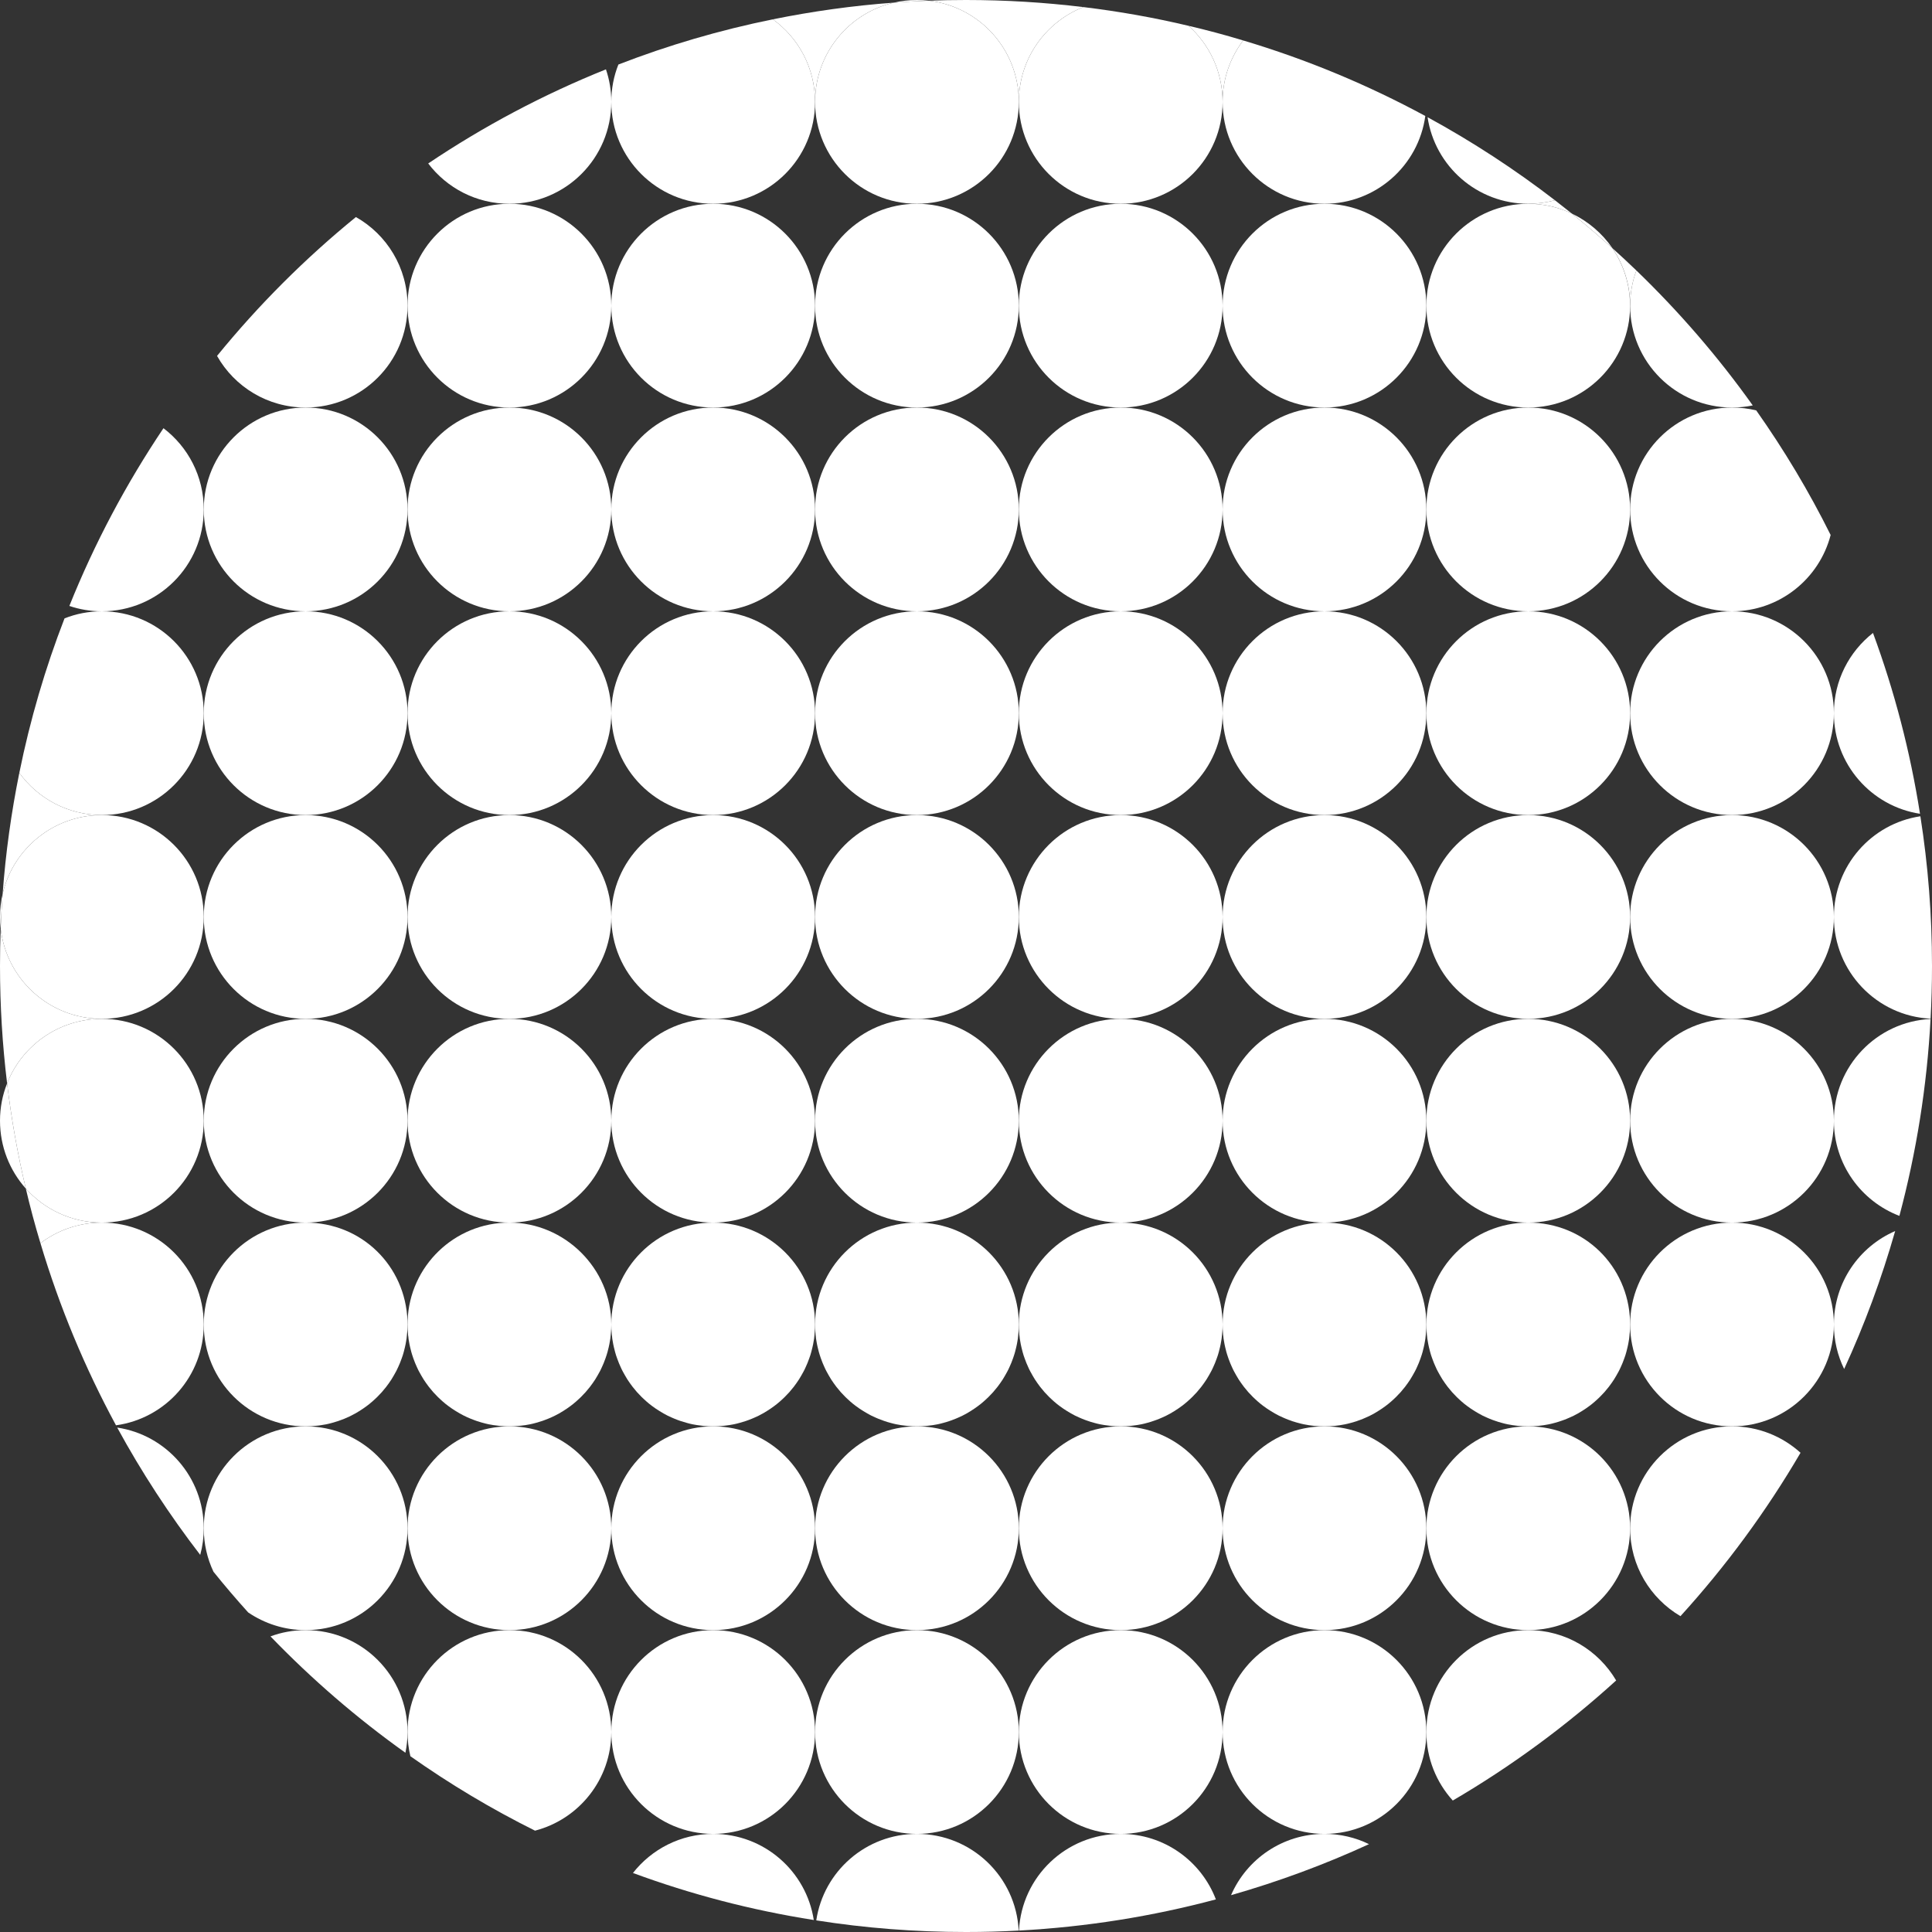 <?xml version="1.0" encoding="UTF-8"?><svg xmlns="http://www.w3.org/2000/svg" viewBox="0 0 256 256"><rect x="0" y="0" width="256" height="256" fill="#333333" stroke="none"/><defs><style>.d{fill:#fff;}</style></defs><g id="a"/><g id="b"><g id="c"><path class="d" d="M13.5,135c-5.71,0-10.59,3.54-12.56,8.55-.62-5.1-.94-10.28-.94-15.55,0-1.66,.03-3.31,.09-4.95,.77,6.73,6.47,11.95,13.41,11.95Z"/><path class="d" d="M13.5,108c-6.4,0-11.76,4.45-13.15,10.43,.4-5.44,1.15-10.79,2.21-16.02,2.45,3.39,6.44,5.59,10.94,5.59Z"/><path class="d" d="M13.5,162c-3.06,0-5.87,1.01-8.14,2.73-.72-2.38-1.37-4.8-1.94-7.24,2.48,2.77,6.07,4.51,10.08,4.51Z"/><path class="d" d="M135,13.5c0-6.94-5.22-12.64-11.95-13.41,1.64-.06,3.29-.09,4.95-.09,5.27,0,10.45,.32,15.55,.94-5.01,1.97-8.55,6.85-8.55,12.56Z"/><path class="d" d="M108,13.5c0-4.5-2.2-8.49-5.59-10.94,5.23-1.06,10.58-1.81,16.02-2.21-5.98,1.39-10.43,6.75-10.43,13.15Z"/><path class="d" d="M164.73,5.36c-1.72,2.27-2.73,5.08-2.73,8.14,0-4.01-1.74-7.6-4.51-10.08,2.44,.57,4.86,1.22,7.24,1.94Z"/><path class="d" d="M216.83,35.84c-.54,1.45-.83,3.02-.83,4.66,0-2.82-.87-5.44-2.34-7.61,1.08,.97,2.13,1.95,3.17,2.95Z"/><path class="d" d="M208.27,28.29c-1.75-.83-3.7-1.29-5.77-1.29,1.22,0,2.41-.16,3.53-.47,.75,.58,1.5,1.17,2.24,1.76Z"/><path class="d" d="M81,13.5c0,7.46-6.04,13.5-13.5,13.5-4.39,0-8.29-2.09-10.76-5.34,7.34-4.93,15.23-9.13,23.55-12.47,.46,1.35,.71,2.8,.71,4.31Z"/><path class="d" d="M108,13.5c0,7.46-6.04,13.5-13.5,13.5s-13.5-6.04-13.5-13.5c0-1.75,.33-3.42,.94-4.95,6.58-2.55,13.42-4.56,20.47-5.99,3.39,2.45,5.59,6.44,5.59,10.94Z"/><path class="d" d="M135,13.5c0,7.46-6.04,13.5-13.5,13.5s-13.5-6.04-13.5-13.5c0-6.4,4.45-11.76,10.43-13.15,1.53-.11,3.06-.2,4.6-.26h.02c6.73,.77,11.95,6.47,11.95,13.41Z"/><path class="d" d="M123.03,.09c-1.54,.06-3.07,.15-4.6,.26,.98-.23,2.01-.35,3.07-.35,.52,0,1.03,.03,1.53,.09Z"/><path class="d" d="M162,13.5c0,7.46-6.04,13.5-13.5,13.5s-13.5-6.04-13.5-13.5c0-5.71,3.54-10.59,8.55-12.56h.01c4.73,.57,9.38,1.4,13.93,2.48,2.77,2.48,4.51,6.07,4.51,10.08Z"/><path class="d" d="M188.86,15.37c-.9,6.57-6.53,11.63-13.36,11.63-7.46,0-13.5-6.04-13.5-13.5,0-3.06,1.01-5.87,2.73-8.14,8.44,2.52,16.52,5.89,24.13,10.01Z"/><path class="d" d="M206.03,26.53c-1.12,.31-2.31,.47-3.53,.47-6.77,0-12.37-4.98-13.34-11.47,5.92,3.23,11.56,6.91,16.87,11Z"/><path class="d" d="M54,40.5c0,7.46-6.04,13.5-13.5,13.5-5.04,0-9.43-2.75-11.74-6.84,5.49-6.74,11.66-12.91,18.4-18.4,4.09,2.31,6.84,6.7,6.84,11.74Z"/><circle class="d" cx="67.5" cy="40.5" r="13.5"/><circle class="d" cx="94.5" cy="40.5" r="13.5"/><circle class="d" cx="121.5" cy="40.5" r="13.5"/><circle class="d" cx="148.5" cy="40.5" r="13.5"/><circle class="d" cx="175.5" cy="40.5" r="13.5"/><path class="d" d="M216,40.5c0,7.46-6.04,13.5-13.5,13.5s-13.5-6.04-13.5-13.5,6.04-13.5,13.5-13.5c2.07,0,4.02,.46,5.77,1.29t.01,.01c1.83,1.47,3.63,3.01,5.37,4.58,0,0,0,.01,0,.01,1.47,2.17,2.34,4.79,2.34,7.61Z"/><path class="d" d="M213.65,32.88c-1.74-1.57-3.54-3.11-5.37-4.58,2.17,1.03,4.02,2.62,5.37,4.58Z"/><path class="d" d="M27,67.5c0,7.46-6.04,13.5-13.5,13.5-1.51,0-2.96-.25-4.31-.71,3.34-8.32,7.54-16.21,12.47-23.55,3.25,2.47,5.34,6.37,5.34,10.76Z"/><circle class="d" cx="40.5" cy="67.5" r="13.5"/><circle class="d" cx="67.5" cy="67.5" r="13.5"/><circle class="d" cx="94.5" cy="67.5" r="13.5"/><circle class="d" cx="121.5" cy="67.5" r="13.5"/><circle class="d" cx="148.5" cy="67.5" r="13.5"/><circle class="d" cx="175.5" cy="67.5" r="13.5"/><circle class="d" cx="202.5" cy="67.5" r="13.5"/><path class="d" d="M27,94.5c0,7.46-6.04,13.5-13.5,13.5-4.5,0-8.49-2.2-10.94-5.59,1.43-7.05,3.44-13.89,5.99-20.47,1.53-.61,3.2-.94,4.95-.94,7.46,0,13.5,6.04,13.5,13.5Z"/><circle class="d" cx="40.5" cy="94.5" r="13.5"/><circle class="d" cx="67.5" cy="94.5" r="13.5"/><circle class="d" cx="94.5" cy="94.5" r="13.5"/><circle class="d" cx="121.5" cy="94.5" r="13.5"/><circle class="d" cx="148.5" cy="94.5" r="13.5"/><circle class="d" cx="175.5" cy="94.5" r="13.5"/><circle class="d" cx="202.5" cy="94.5" r="13.5"/><path class="d" d="M27,121.5c0,7.46-6.04,13.5-13.5,13.5-6.94,0-12.64-5.22-13.41-11.95v-.02c.06-1.54,.15-3.07,.26-4.6,1.39-5.98,6.75-10.43,13.15-10.43,7.46,0,13.5,6.04,13.5,13.5Z"/><path class="d" d="M.35,118.43c-.11,1.53-.2,3.06-.26,4.6-.06-.5-.09-1.01-.09-1.53,0-1.06,.12-2.09,.35-3.07Z"/><circle class="d" cx="40.5" cy="121.5" r="13.5"/><circle class="d" cx="67.5" cy="121.5" r="13.5"/><circle class="d" cx="94.5" cy="121.5" r="13.5"/><circle class="d" cx="121.5" cy="121.5" r="13.5"/><circle class="d" cx="148.5" cy="121.5" r="13.5"/><circle class="d" cx="175.5" cy="121.5" r="13.5"/><circle class="d" cx="202.5" cy="121.5" r="13.5"/><path class="d" d="M27,148.5c0,7.46-6.04,13.5-13.5,13.5-4.01,0-7.6-1.74-10.08-4.51-1.08-4.55-1.91-9.2-2.48-13.93,0,0-.01-.01,0-.01,1.97-5.01,6.85-8.55,12.56-8.55,7.46,0,13.5,6.04,13.5,13.5Z"/><path class="d" d="M3.42,157.49c-2.13-2.39-3.42-5.54-3.42-8.99,0-1.74,.33-3.41,.94-4.94,.57,4.73,1.4,9.38,2.48,13.93Z"/><circle class="d" cx="40.5" cy="148.5" r="13.5"/><circle class="d" cx="67.5" cy="148.5" r="13.5"/><circle class="d" cx="94.5" cy="148.5" r="13.5"/><circle class="d" cx="121.5" cy="148.5" r="13.5"/><circle class="d" cx="148.5" cy="148.5" r="13.5"/><circle class="d" cx="175.5" cy="148.5" r="13.5"/><circle class="d" cx="202.5" cy="148.5" r="13.5"/><path class="d" d="M27,175.5c0,6.83-5.06,12.46-11.63,13.36-4.12-7.61-7.49-15.69-10.01-24.13,2.27-1.72,5.08-2.73,8.14-2.73,7.46,0,13.5,6.04,13.5,13.5Z"/><path class="d" d="M54,175.5c0,.33-.01,.65-.04,.97-.01,.18-.03,.35-.05,.53-.02,.25-.05,.5-.1,.74-.04,.25-.09,.51-.15,.76-.05,.22-.1,.43-.16,.64-.08,.31-.18,.61-.29,.9-.07,.2-.14,.39-.22,.58-.06,.16-.13,.32-.21,.48-.07,.17-.15,.34-.24,.51-.02,.05-.04,.09-.07,.13-.09,.18-.19,.35-.29,.52-.1,.17-.2,.35-.31,.52-.11,.17-.22,.33-.34,.5-.12,.16-.24,.33-.36,.49-.19,.24-.38,.47-.58,.7-.2,.22-.41,.44-.62,.65-.43,.42-.89,.82-1.37,1.18-.16,.12-.32,.24-.49,.35-.17,.12-.34,.23-.51,.33-.17,.11-.35,.21-.52,.31-.97,.55-2.02,.97-3.12,1.26-.25,.07-.49,.13-.74,.18-.22,.04-.44,.08-.66,.11-.18,.03-.37,.06-.55,.07-.5,.06-1,.09-1.51,.09-7.46,0-13.5-6.04-13.5-13.5s6.04-13.5,13.5-13.5,13.23,5.77,13.49,13c.01,.17,.01,.33,.01,.5Z"/><path class="d" d="M48.6,186.3c.48-.36,.94-.76,1.37-1.18-.43,.43-.89,.82-1.37,1.18Z"/><path class="d" d="M81,175.5c0,.33-.01,.65-.04,.97-.01,.18-.03,.35-.05,.53-.02,.25-.05,.5-.1,.74-.04,.25-.09,.51-.15,.76-.05,.22-.1,.43-.16,.64-.03,.13-.07,.25-.11,.37-.04,.15-.09,.29-.14,.42-.01,.04-.02,.08-.04,.11-.07,.2-.14,.39-.22,.58-.06,.16-.13,.32-.21,.48-.06,.15-.13,.3-.21,.45-.03,.07-.06,.13-.1,.19-.09,.18-.19,.35-.29,.52-.1,.17-.2,.35-.31,.52-.11,.17-.22,.33-.34,.5-.12,.16-.24,.33-.36,.49-.19,.24-.38,.47-.58,.7-.2,.22-.41,.44-.62,.65-.43,.42-.89,.82-1.37,1.18-.16,.12-.32,.24-.49,.35-.17,.12-.34,.23-.51,.33-.17,.11-.35,.21-.52,.31-.64,.36-1.3,.66-2,.91-.18,.07-.36,.13-.55,.18-.18,.07-.38,.12-.57,.17-.25,.07-.49,.13-.74,.18-.4,.08-.8,.14-1.21,.18-.18,.02-.35,.04-.53,.05-.32,.03-.65,.04-.98,.04s-.66-.01-.98-.04c-.18,0-.35-.03-.53-.05-.41-.04-.81-.1-1.21-.18-.25-.05-.49-.11-.74-.18-.19-.05-.39-.1-.57-.17-.19-.05-.37-.11-.55-.18-.7-.25-1.36-.55-2-.91-.17-.1-.35-.2-.52-.31-.17-.1-.34-.21-.51-.33-.17-.11-.33-.23-.49-.35-.48-.36-.94-.76-1.37-1.18-.21-.21-.42-.43-.62-.65-.2-.23-.39-.46-.58-.7-.12-.16-.24-.33-.36-.49-.12-.17-.23-.33-.34-.5-.11-.17-.21-.35-.31-.52-.1-.17-.2-.34-.29-.52-.04-.06-.07-.12-.1-.19-.08-.15-.15-.3-.21-.45-.08-.16-.15-.32-.21-.48-.08-.19-.15-.38-.22-.58-.02-.03-.03-.07-.04-.11-.05-.13-.1-.27-.14-.42-.04-.12-.08-.24-.11-.37-.06-.21-.11-.42-.16-.64-.06-.25-.11-.51-.15-.76-.04-.2-.07-.39-.08-.59-.03-.16-.05-.31-.05-.47-.02-.16-.03-.32-.04-.48-.01-.24-.02-.47-.02-.7,0-.17,0-.33,.01-.5,.26-7.23,6.2-13,13.49-13s13.5,6.04,13.5,13.5Z"/><path class="d" d="M58.03,185.12c.43,.42,.89,.82,1.37,1.18-.48-.36-.94-.75-1.37-1.18Z"/><path class="d" d="M75.6,186.3c.48-.36,.94-.76,1.37-1.18-.43,.43-.89,.82-1.37,1.18Z"/><path class="d" d="M108,175.5c0,.33-.01,.65-.04,.97-.01,.18-.03,.35-.05,.53-.02,.25-.05,.5-.1,.74-.04,.25-.09,.51-.15,.76-.05,.22-.1,.43-.16,.64-.08,.31-.18,.61-.29,.9-.07,.2-.14,.39-.22,.58-.06,.16-.13,.32-.21,.48-.09,.22-.2,.43-.31,.64-.09,.18-.19,.35-.29,.52-.1,.17-.2,.35-.31,.52-.11,.17-.22,.33-.34,.5-.12,.16-.24,.33-.36,.49-.19,.24-.38,.47-.58,.7-.2,.22-.41,.44-.62,.65-.43,.42-.89,.82-1.37,1.18-.16,.12-.32,.24-.49,.35-.17,.12-.34,.23-.51,.33-.17,.11-.35,.21-.52,.31-.37,.21-.74,.4-1.13,.56-.11,.05-.23,.1-.35,.15-.53,.22-1.08,.4-1.64,.55-.25,.07-.49,.13-.74,.18-.34,.07-.69,.12-1.05,.16-.05,0-.11,.02-.16,.02-.17,.02-.33,.04-.5,.05-.33,.03-.67,.04-1.01,.04s-.68-.01-1.01-.04c-.17,0-.33-.03-.5-.05-.05,0-.11-.01-.16-.02-.36-.04-.71-.09-1.05-.16-.25-.05-.49-.11-.74-.18-.56-.15-1.11-.33-1.64-.55-.12-.05-.24-.1-.35-.15-.39-.16-.76-.35-1.13-.56-.17-.1-.35-.2-.52-.31-.17-.1-.34-.21-.51-.33-.17-.11-.33-.23-.49-.35-.48-.36-.94-.76-1.37-1.18-.21-.21-.42-.43-.62-.65-.2-.23-.39-.46-.58-.7-.12-.16-.24-.33-.36-.49-.12-.17-.23-.33-.34-.5-.11-.17-.21-.35-.31-.52-.1-.17-.2-.34-.29-.52-.11-.21-.22-.42-.31-.64-.08-.16-.15-.32-.21-.48-.08-.19-.15-.38-.22-.58-.11-.29-.21-.59-.29-.9-.06-.21-.11-.42-.16-.64-.06-.25-.11-.51-.15-.76-.05-.24-.08-.49-.1-.74-.02-.09-.03-.17-.03-.26-.04-.41-.06-.82-.06-1.24,0-7.46,6.04-13.5,13.5-13.5s13.5,6.04,13.5,13.5Z"/><path class="d" d="M85.03,185.12c.43,.42,.89,.82,1.37,1.18-.48-.36-.94-.75-1.37-1.18Z"/><path class="d" d="M102.6,186.3c.48-.36,.94-.76,1.37-1.18-.43,.43-.89,.82-1.37,1.18Z"/><path class="d" d="M135,175.5c0,.33-.01,.65-.04,.97-.01,.18-.03,.35-.05,.53-.02,.25-.05,.5-.1,.74-.04,.25-.09,.51-.15,.76-.05,.22-.1,.43-.16,.64-.03,.13-.07,.25-.11,.37-.04,.15-.09,.29-.14,.42-.01,.04-.02,.08-.04,.11-.07,.2-.14,.39-.22,.58-.06,.16-.13,.32-.21,.48-.09,.22-.2,.43-.31,.64-.09,.18-.19,.35-.29,.52-.1,.17-.2,.35-.31,.52-.11,.17-.22,.33-.34,.5-.12,.16-.24,.33-.36,.49-.19,.24-.38,.47-.58,.7-.2,.22-.41,.44-.62,.65-.43,.42-.89,.82-1.37,1.18-.16,.12-.32,.24-.49,.35-.17,.12-.34,.23-.51,.33-.17,.11-.35,.21-.52,.31-.37,.21-.74,.4-1.13,.56-.11,.05-.23,.1-.35,.15-.24,.1-.48,.19-.72,.27-.3,.11-.61,.2-.92,.28-.25,.07-.49,.13-.74,.18-.4,.08-.8,.14-1.21,.18-.13,.02-.26,.03-.39,.04-.37,.03-.74,.05-1.12,.05s-.75-.02-1.12-.05c-.13-.01-.26-.02-.39-.04-.41-.04-.81-.1-1.21-.18-.25-.05-.49-.11-.74-.18-.31-.08-.62-.17-.92-.28-.24-.08-.48-.17-.72-.27-.12-.05-.24-.1-.35-.15-.39-.16-.76-.35-1.13-.56-.17-.1-.35-.2-.52-.31-.17-.1-.34-.21-.51-.33-.17-.11-.33-.23-.49-.35-.48-.36-.94-.76-1.37-1.18-.21-.21-.42-.43-.62-.65-.2-.23-.39-.46-.58-.7-.12-.16-.24-.33-.36-.49-.12-.17-.23-.33-.34-.5-.11-.17-.21-.35-.31-.52-.1-.17-.2-.34-.29-.52-.11-.21-.22-.42-.31-.64-.08-.16-.15-.32-.21-.48-.08-.19-.15-.38-.22-.58-.02-.03-.03-.07-.04-.11-.05-.13-.1-.27-.14-.42-.04-.12-.08-.24-.11-.37-.06-.21-.11-.42-.16-.64-.06-.25-.11-.51-.15-.76-.05-.24-.08-.49-.1-.74-.02-.09-.03-.17-.03-.26-.04-.41-.06-.82-.06-1.24,0-7.46,6.04-13.5,13.5-13.5s13.5,6.04,13.5,13.5Z"/><path class="d" d="M112.03,185.12c.43,.42,.89,.82,1.37,1.18-.48-.36-.94-.75-1.37-1.18Z"/><path class="d" d="M129.6,186.3c.48-.36,.94-.76,1.37-1.18-.43,.43-.89,.82-1.37,1.18Z"/><path class="d" d="M162,175.5c0,.33-.01,.65-.04,.97-.01,.18-.03,.35-.05,.53-.02,.25-.05,.5-.1,.74-.04,.25-.09,.51-.15,.76-.05,.22-.1,.43-.16,.64-.08,.31-.18,.61-.29,.9-.07,.2-.14,.39-.22,.58-.06,.16-.13,.32-.21,.48-.09,.22-.2,.43-.31,.64-.09,.18-.19,.35-.29,.52-.1,.17-.2,.35-.31,.52-.11,.17-.22,.33-.34,.5-.12,.16-.24,.33-.36,.49-.19,.24-.38,.47-.58,.7-.2,.22-.41,.44-.62,.65-.43,.42-.89,.82-1.37,1.18-.16,.12-.32,.24-.49,.35-.17,.12-.34,.23-.51,.33-.17,.11-.35,.21-.52,.31-.37,.21-.74,.4-1.13,.56-.11,.05-.23,.1-.35,.15-.21,.09-.43,.17-.64,.24-.32,.12-.66,.22-1,.31-.25,.07-.49,.13-.74,.18-.34,.07-.69,.12-1.05,.16-.05,0-.11,.02-.16,.02-.12,.02-.24,.03-.36,.04l-.45,.03c-.24,.01-.47,.02-.7,.02s-.46-.01-.7-.02l-.45-.03c-.12-.01-.24-.02-.36-.04-.05,0-.11-.01-.16-.02-.36-.04-.71-.09-1.05-.16-.25-.05-.49-.11-.74-.18-.34-.09-.68-.19-1-.31-.21-.07-.43-.15-.64-.24-.12-.05-.24-.1-.35-.15-.39-.16-.76-.35-1.13-.56-.17-.1-.35-.2-.52-.31-.17-.1-.34-.21-.51-.33-.17-.11-.33-.23-.49-.35-.48-.36-.94-.76-1.37-1.18-.21-.21-.42-.43-.62-.65-.2-.23-.39-.46-.58-.7-.12-.16-.24-.33-.36-.49-.12-.17-.23-.33-.34-.5-.11-.17-.21-.35-.31-.52-.1-.17-.2-.34-.29-.52-.11-.21-.22-.42-.31-.64-.08-.16-.15-.32-.21-.48-.08-.19-.15-.38-.22-.58-.11-.29-.21-.59-.29-.9-.06-.21-.11-.42-.16-.64-.06-.25-.11-.51-.15-.76-.05-.24-.08-.49-.1-.74-.02-.09-.03-.17-.03-.26-.04-.41-.06-.82-.06-1.24,0-7.46,6.04-13.5,13.5-13.5s13.5,6.04,13.5,13.5Z"/><path class="d" d="M139.03,185.12c.43,.42,.89,.82,1.37,1.18-.48-.36-.94-.75-1.37-1.18Z"/><path class="d" d="M156.6,186.3c.48-.36,.94-.76,1.37-1.18-.43,.43-.89,.82-1.37,1.18Z"/><path class="d" d="M189,175.5c0,.33-.01,.65-.04,.97-.01,.18-.03,.35-.05,.53-.02,.25-.05,.5-.1,.74-.04,.25-.09,.51-.15,.76-.05,.22-.1,.43-.16,.64-.03,.13-.07,.25-.11,.37-.04,.15-.09,.29-.14,.42-.01,.04-.02,.08-.04,.11-.07,.2-.14,.39-.22,.58-.06,.16-.13,.32-.21,.48-.09,.22-.2,.43-.31,.64-.09,.18-.19,.35-.29,.52-.1,.17-.2,.35-.31,.52-.11,.17-.22,.33-.34,.5-.12,.16-.24,.33-.36,.49-.19,.24-.38,.47-.58,.7-.2,.22-.41,.44-.62,.65-.43,.42-.89,.82-1.37,1.18-.16,.12-.32,.24-.49,.35-.17,.12-.34,.23-.51,.33-.17,.11-.35,.21-.52,.31-.37,.21-.74,.4-1.13,.56-.11,.05-.23,.1-.35,.15-.21,.09-.43,.17-.64,.24-.14,.06-.29,.11-.45,.15-.13,.05-.26,.08-.4,.12-.05,.02-.1,.03-.15,.04-.25,.07-.49,.13-.74,.18-.88,.18-1.79,.27-2.72,.27s-1.84-.09-2.72-.27c-.25-.05-.49-.11-.74-.18-.05-.01-.1-.02-.15-.04-.14-.04-.27-.07-.4-.12-.16-.04-.31-.09-.45-.15-.21-.07-.43-.15-.64-.24-.12-.05-.24-.1-.35-.15-.39-.16-.76-.35-1.13-.56-.17-.1-.35-.2-.52-.31-.17-.1-.34-.21-.51-.33-.17-.11-.33-.23-.49-.35-.48-.36-.94-.76-1.37-1.18-.21-.21-.42-.43-.62-.65-.2-.23-.39-.46-.58-.7-.12-.16-.24-.33-.36-.49-.12-.17-.23-.33-.34-.5-.11-.17-.21-.35-.31-.52-.1-.17-.2-.34-.29-.52-.11-.21-.22-.42-.31-.64-.08-.16-.15-.32-.21-.48-.08-.19-.15-.38-.22-.58-.02-.03-.03-.07-.04-.11-.05-.13-.1-.27-.14-.42-.04-.12-.08-.24-.11-.37-.06-.21-.11-.42-.16-.64-.06-.25-.11-.51-.15-.76-.05-.24-.08-.49-.1-.74-.02-.09-.03-.17-.03-.26-.04-.41-.06-.82-.06-1.24,0-7.46,6.04-13.5,13.5-13.5s13.5,6.04,13.5,13.5Z"/><path class="d" d="M166.03,185.12c.43,.42,.89,.82,1.37,1.18-.48-.36-.94-.75-1.37-1.18Z"/><path class="d" d="M183.6,186.3c.48-.36,.94-.76,1.37-1.18-.43,.43-.89,.82-1.37,1.18Z"/><path class="d" d="M216,175.5c0,.33-.01,.65-.04,.97-.01,.18-.03,.35-.05,.53-.02,.25-.05,.5-.1,.74-.04,.25-.09,.51-.15,.76-.05,.22-.1,.43-.16,.64-.08,.31-.18,.61-.29,.9-.07,.2-.14,.39-.22,.58-.06,.16-.13,.32-.21,.48-.09,.22-.2,.43-.31,.64-.09,.18-.19,.35-.29,.52-.1,.17-.2,.35-.31,.52-.11,.17-.22,.33-.34,.5-.12,.16-.24,.33-.36,.49-.19,.24-.38,.47-.58,.7-.2,.22-.41,.44-.62,.65-.43,.42-.89,.82-1.37,1.18-.16,.12-.32,.24-.49,.35-.17,.12-.34,.23-.51,.33-.17,.11-.35,.21-.52,.31-.37,.21-.74,.4-1.13,.56-.11,.05-.23,.1-.35,.15-.21,.09-.43,.17-.64,.24-.32,.12-.66,.22-1,.31-.25,.07-.49,.13-.74,.18-.44,.09-.89,.15-1.34,.2s-.91,.07-1.38,.07-.93-.02-1.38-.07-.9-.11-1.34-.2c-.25-.05-.49-.11-.74-.18-.34-.09-.68-.19-1-.31-.21-.07-.43-.15-.64-.24-.12-.05-.24-.1-.35-.15-.39-.16-.76-.35-1.13-.56-.17-.1-.35-.2-.52-.31-.17-.1-.34-.21-.51-.33-.17-.11-.33-.23-.49-.35-.48-.36-.94-.76-1.37-1.18-.21-.21-.42-.43-.62-.65-.2-.23-.39-.46-.58-.7-.12-.16-.24-.33-.36-.49-.12-.17-.23-.33-.34-.5-.11-.17-.21-.35-.31-.52-.1-.17-.2-.34-.29-.52-.11-.21-.22-.42-.31-.64-.08-.16-.15-.32-.21-.48-.08-.19-.15-.38-.22-.58-.11-.29-.21-.59-.29-.9-.06-.21-.11-.42-.16-.64-.06-.25-.11-.51-.15-.76-.05-.24-.08-.49-.1-.74-.02-.09-.03-.17-.03-.26-.04-.41-.06-.82-.06-1.24,0-7.46,6.04-13.5,13.5-13.5s13.23,5.77,13.49,13c.01,.17,.01,.33,.01,.5Z"/><path class="d" d="M193.03,185.12c.43,.42,.89,.82,1.37,1.18-.48-.36-.94-.75-1.37-1.18Z"/><path class="d" d="M210.6,186.3c.48-.36,.94-.76,1.37-1.18-.43,.43-.89,.82-1.37,1.18Z"/><path class="d" d="M27,202.5c0,1.22-.16,2.41-.47,3.53-4.09-5.31-7.77-10.95-11-16.87,6.49,.97,11.47,6.57,11.47,13.34Z"/><path class="d" d="M54,202.5c0,7.46-6.04,13.5-13.5,13.5-2.82,0-5.44-.87-7.61-2.34,0-.01-.01-.01-.01-.01-1.57-1.74-3.11-3.54-4.58-5.37t-.01-.01c-.83-1.75-1.29-3.7-1.29-5.77,0-7.46,6.04-13.5,13.5-13.5s13.5,6.04,13.5,13.5Z"/><circle class="d" cx="67.5" cy="202.5" r="13.5"/><circle class="d" cx="94.5" cy="202.5" r="13.5"/><circle class="d" cx="121.5" cy="202.5" r="13.5"/><circle class="d" cx="148.5" cy="202.5" r="13.5"/><circle class="d" cx="175.5" cy="202.5" r="13.5"/><circle class="d" cx="202.5" cy="202.5" r="13.5"/><path class="d" d="M54,229.5c0,.94-.1,1.86-.28,2.75-6.43-4.58-12.41-9.75-17.88-15.42,1.45-.54,3.02-.83,4.66-.83,7.46,0,13.5,6.04,13.5,13.5Z"/><path class="d" d="M81,229.5c0,6.28-4.29,11.56-10.1,13.07h-.01c-5.77-2.87-11.28-6.17-16.51-9.86-.25-1.03-.38-2.1-.38-3.21,0-7.46,6.04-13.5,13.5-13.5s13.5,6.04,13.5,13.5Z"/><circle class="d" cx="94.5" cy="229.5" r="13.5"/><circle class="d" cx="121.5" cy="229.5" r="13.5"/><circle class="d" cx="148.5" cy="229.5" r="13.5"/><circle class="d" cx="175.5" cy="229.5" r="13.5"/><path class="d" d="M214.15,222.67c-6.62,6.02-13.87,11.36-21.65,15.91-2.17-2.4-3.5-5.58-3.5-9.08,0-7.46,6.04-13.5,13.5-13.5,4.97,0,9.3,2.68,11.65,6.67Z"/><path class="d" d="M107.83,254.41c-8.28-1.3-16.29-3.4-23.96-6.23,2.47-3.15,6.31-5.18,10.63-5.18,6.75,0,12.34,4.95,13.33,11.41Z"/><path class="d" d="M134.98,255.81c-2.31,.13-4.64,.19-6.98,.19-6.75,0-13.37-.52-19.84-1.54,.97-6.49,6.57-11.46,13.34-11.46,7.23,0,13.13,5.67,13.48,12.81Z"/><path class="d" d="M161.11,251.68c-8.39,2.24-17.12,3.65-26.09,4.13,.35-7.14,6.25-12.81,13.48-12.81,5.76,0,10.67,3.6,12.61,8.68Z"/><path class="d" d="M181.4,244.36c-5.87,2.7-11.98,4.96-18.28,6.76,2.07-4.78,6.83-8.12,12.38-8.12,2.12,0,4.12,.49,5.9,1.36Z"/><path class="d" d="M232.25,53.72c-.89,.18-1.81,.28-2.75,.28-7.46,0-13.5-6.04-13.5-13.5,0-1.64,.29-3.21,.83-4.66,5.67,5.47,10.84,11.45,15.42,17.88Z"/><path class="d" d="M242.57,70.89h0c-1.51,5.82-6.79,10.11-13.07,10.11-7.46,0-13.5-6.04-13.5-13.5s6.04-13.5,13.5-13.5c1.11,0,2.18,.13,3.21,.38,3.69,5.23,6.99,10.74,9.86,16.51Z"/><circle class="d" cx="229.5" cy="94.5" r="13.5"/><circle class="d" cx="229.5" cy="121.5" r="13.5"/><circle class="d" cx="229.5" cy="148.5" r="13.5"/><circle class="d" cx="229.5" cy="175.5" r="13.5"/><path class="d" d="M238.58,192.5c-4.55,7.78-9.89,15.03-15.91,21.65-3.99-2.35-6.67-6.68-6.67-11.65,0-7.46,6.04-13.5,13.5-13.5,3.5,0,6.68,1.33,9.08,3.5Z"/><path class="d" d="M254.41,107.83c-6.46-.99-11.41-6.58-11.41-13.33,0-4.32,2.03-8.16,5.18-10.63,2.83,7.67,4.93,15.68,6.23,23.96Z"/><path class="d" d="M256,128c0,2.34-.06,4.67-.19,6.98-7.14-.35-12.81-6.25-12.81-13.48,0-6.77,4.97-12.37,11.46-13.34,1.02,6.47,1.54,13.09,1.54,19.84Z"/><path class="d" d="M255.81,135.02c-.48,8.97-1.89,17.7-4.13,26.09-5.08-1.94-8.68-6.85-8.68-12.61,0-7.23,5.67-13.13,12.81-13.48Z"/><path class="d" d="M251.12,163.12c-1.8,6.3-4.06,12.41-6.76,18.28-.87-1.78-1.36-3.78-1.36-5.9,0-5.55,3.34-10.31,8.12-12.38Z"/></g></g></svg>